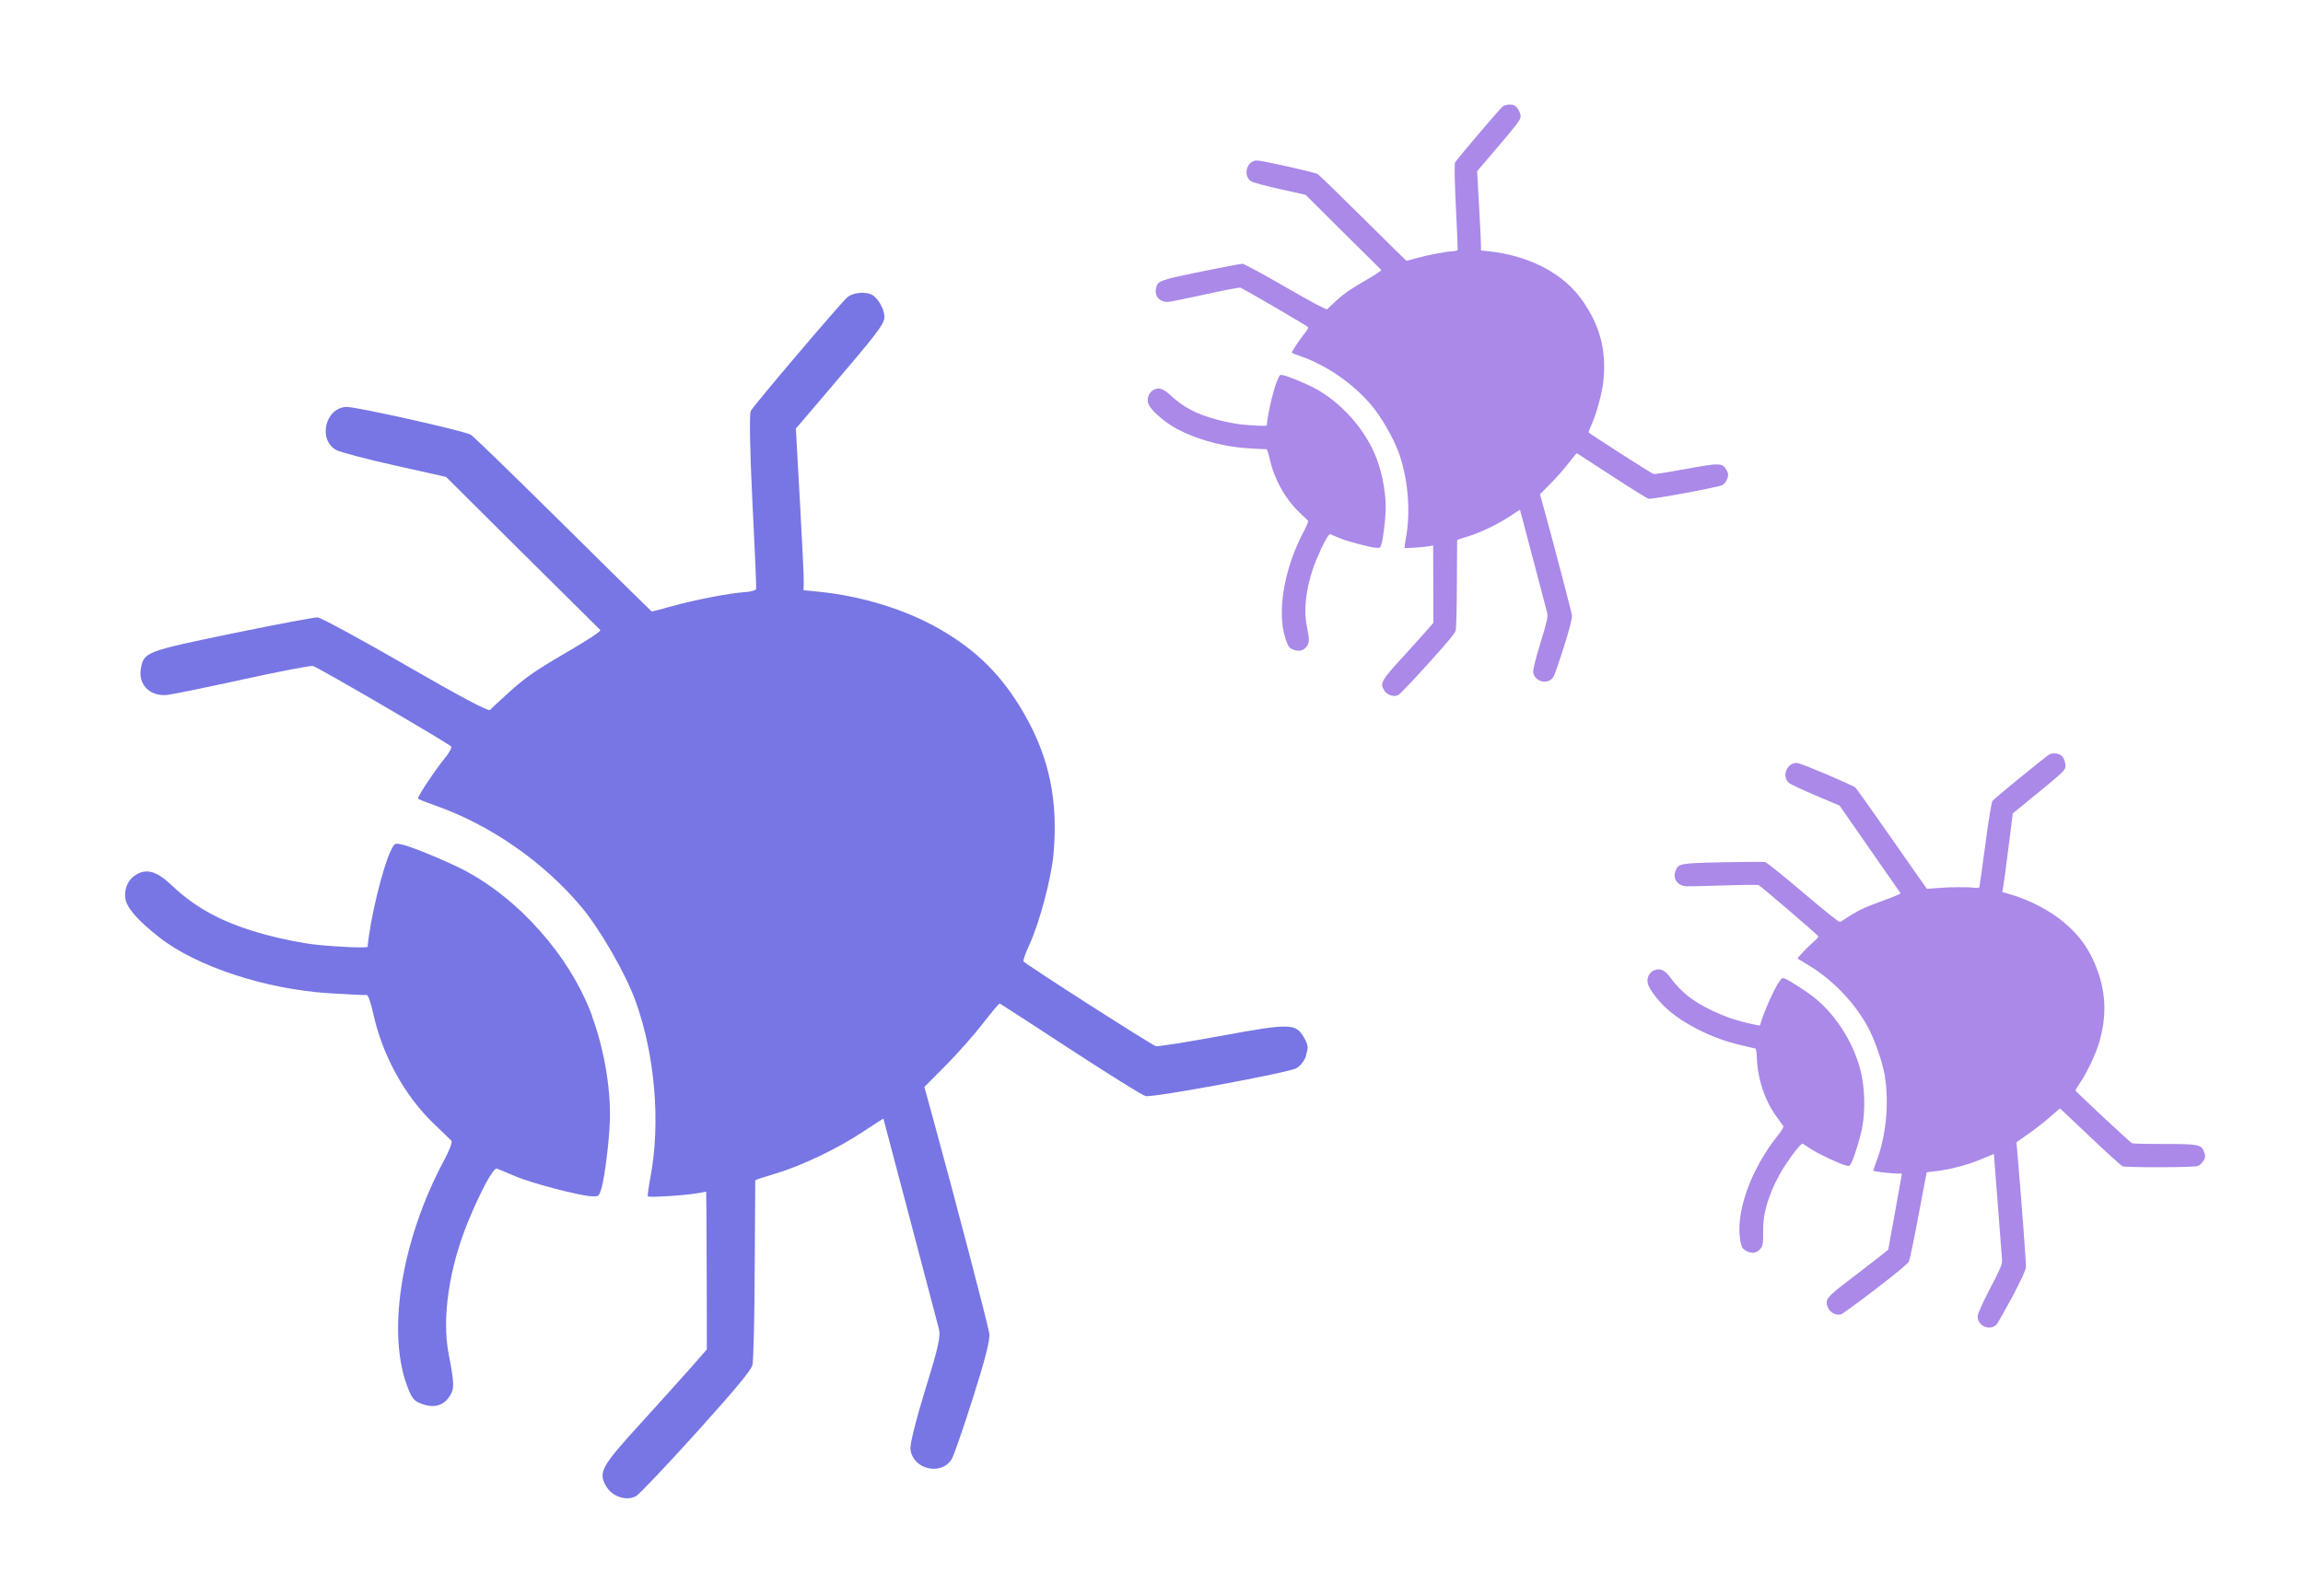 <?xml version="1.0" encoding="UTF-8" standalone="no"?>
<!-- Created with Inkscape (http://www.inkscape.org/) -->

<svg
   width="33.908mm"
   height="23.505mm"
   viewBox="0 0 33.908 23.505"
   version="1.1"
   id="svg52598"
   inkscape:version="1.1.2 (0a00cf5339, 2022-02-04)"
   sodipodi:docname="bugs.svg"
   xmlns:inkscape="http://www.inkscape.org/namespaces/inkscape"
   xmlns:sodipodi="http://sodipodi.sourceforge.net/DTD/sodipodi-0.dtd"
   xmlns="http://www.w3.org/2000/svg"
   xmlns:svg="http://www.w3.org/2000/svg">
  <sodipodi:namedview
     id="namedview52600"
     pagecolor="#ffffff"
     bordercolor="#666666"
     borderopacity="1.0"
     inkscape:pageshadow="2"
     inkscape:pageopacity="0.0"
     inkscape:pagecheckerboard="0"
     inkscape:document-units="mm"
     showgrid="false"
     fit-margin-top="0"
     fit-margin-left="0"
     fit-margin-right="0"
     fit-margin-bottom="0"
     inkscape:zoom="0.57370932"
     inkscape:cx="262.32797"
     inkscape:cy="26.145645"
     inkscape:window-width="1592"
     inkscape:window-height="793"
     inkscape:window-x="1080"
     inkscape:window-y="885"
     inkscape:window-maximized="1"
     inkscape:current-layer="layer1" />
  <defs
     id="defs52595">
    <filter
       style="color-interpolation-filters:sRGB"
       inkscape:label="Drop Shadow"
       id="filter47089"
       x="-0.047"
       y="-0.07"
       width="1.107"
       height="1.145">
      <feFlood
         flood-opacity="1"
         flood-color="rgb(172,172,172)"
         result="flood"
         id="feFlood47079" />
      <feComposite
         in="flood"
         in2="SourceGraphic"
         operator="in"
         result="composite1"
         id="feComposite47081" />
      <feGaussianBlur
         in="composite1"
         stdDeviation="0.6"
         result="blur"
         id="feGaussianBlur47083" />
      <feOffset
         dx="0.4"
         dy="0.1"
         result="offset"
         id="feOffset47085" />
      <feComposite
         in="SourceGraphic"
         in2="offset"
         operator="over"
         result="composite2"
         id="feComposite47087" />
    </filter>
  </defs>
  <g
     inkscape:label="Layer 1"
     inkscape:groupmode="layer"
     id="layer1"
     transform="translate(-35.621,-141.359)">
    <g
       id="g46141"
       style="filter:url(#filter47089)"
       transform="translate(54.375,601.458)">
      <path
         style="font-variation-settings:normal;vector-effect:none;fill:#7776e4;fill-opacity:1;stroke:none;stroke-width:0.052px;stroke-linecap:butt;stroke-linejoin:miter;stroke-miterlimit:4;stroke-dasharray:none;stroke-dashoffset:0;stroke-opacity:1;-inkscape-stroke:none;stop-color:#000000"
         d="m 0.079,-444.655 c -0.03,0.082 -0.085,0.153 -0.145,0.188 -0.116,0.066 -2.108,0.435 -2.22,0.411 -0.043,-0.009 -0.541,-0.319 -1.106,-0.688 -0.565,-0.369 -1.035,-0.674 -1.043,-0.677 -0.008,-0.003 -0.12,0.131 -0.249,0.297 -0.129,0.167 -0.375,0.445 -0.547,0.618 l -0.313,0.315 0.138,0.503 c 0.3,1.092 0.8,3.003 0.818,3.128 0.014,0.09 -0.063,0.39 -0.241,0.949 -0.143,0.45 -0.284,0.856 -0.313,0.902 -0.156,0.249 -0.569,0.151 -0.607,-0.144 -0.009,-0.074 0.079,-0.428 0.219,-0.884 0.198,-0.639 0.229,-0.783 0.197,-0.901 -0.021,-0.077 -0.212,-0.802 -0.424,-1.61 -0.213,-0.808 -0.388,-1.472 -0.39,-1.476 -0.001,-0.003 -0.138,0.085 -0.303,0.194 -0.368,0.246 -0.904,0.502 -1.29,0.616 -0.16,0.047 -0.292,0.091 -0.294,0.099 -10e-4,0.008 -0.005,0.597 -0.008,1.312 -0.003,0.714 -0.018,1.349 -0.034,1.409 -0.021,0.079 -0.258,0.364 -0.825,0.993 -0.438,0.485 -0.837,0.906 -0.887,0.935 -0.138,0.08 -0.352,0.009 -0.44,-0.142 -0.12,-0.208 -0.077,-0.288 0.503,-0.924 0.285,-0.313 0.621,-0.687 0.748,-0.831 l 0.23,-0.262 -0.001,-0.89 c -7.9e-4,-0.49 -0.003,-1.012 -0.005,-1.162 l -0.004,-0.272 -0.114,0.021 c -0.174,0.033 -0.732,0.069 -0.745,0.048 -0.005,-0.009 0.011,-0.135 0.038,-0.277 0.153,-0.804 0.068,-1.81 -0.22,-2.603 -0.147,-0.405 -0.52,-1.052 -0.796,-1.382 -0.554,-0.662 -1.345,-1.211 -2.147,-1.492 -0.136,-0.048 -0.252,-0.094 -0.258,-0.104 -0.014,-0.022 0.251,-0.42 0.395,-0.596 0.062,-0.076 0.105,-0.152 0.095,-0.169 -0.021,-0.037 -1.954,-1.164 -2.037,-1.188 -0.031,-0.008 -0.492,0.08 -1.026,0.197 -0.534,0.117 -1.036,0.22 -1.116,0.229 -0.254,0.029 -0.434,-0.149 -0.392,-0.387 0.043,-0.244 0.074,-0.255 1.348,-0.518 0.643,-0.132 1.207,-0.239 1.254,-0.236 0.047,10e-4 0.631,0.319 1.297,0.703 0.809,0.467 1.222,0.686 1.243,0.66 0.017,-0.021 0.153,-0.148 0.303,-0.282 0.216,-0.195 0.38,-0.308 0.809,-0.558 0.344,-0.2 0.528,-0.323 0.51,-0.338 -0.015,-0.014 -0.532,-0.526 -1.149,-1.139 l -1.121,-1.115 -0.758,-0.17 c -0.417,-0.093 -0.803,-0.195 -0.859,-0.226 -0.274,-0.153 -0.162,-0.624 0.151,-0.635 0.137,-0.005 1.74,0.354 1.831,0.41 0.04,0.024 0.653,0.62 1.362,1.322 0.71,0.703 1.295,1.279 1.3,1.281 0.005,0.001 0.138,-0.033 0.295,-0.077 0.338,-0.095 0.869,-0.197 1.082,-0.209 0.084,-0.005 0.156,-0.026 0.161,-0.047 0.005,-0.021 -0.02,-0.602 -0.055,-1.291 -0.036,-0.707 -0.047,-1.286 -0.024,-1.33 0.039,-0.077 1.281,-1.54 1.416,-1.668 0.081,-0.077 0.28,-0.097 0.377,-0.037 0.095,0.059 0.183,0.23 0.174,0.335 -0.008,0.099 -0.121,0.245 -0.839,1.086 l -0.464,0.544 0.059,1.061 c 0.033,0.584 0.059,1.119 0.057,1.19 l -0.003,0.129 0.227,0.023 c 0.629,0.063 1.271,0.261 1.766,0.543 0.557,0.318 0.934,0.695 1.255,1.253 0.372,0.647 0.505,1.288 0.431,2.08 -0.033,0.351 -0.205,0.998 -0.352,1.318 -0.057,0.124 -0.097,0.236 -0.089,0.249 0.022,0.038 1.89,1.235 1.951,1.25 0.03,0.007 0.463,-0.062 0.962,-0.153 1.016,-0.187 1.096,-0.185 1.218,0.026 0.062,0.108 0.067,0.152 0.027,0.262 z m -10.519,-0.585 c 0.177,0.477 0.278,1.058 0.266,1.527 -0.008,0.303 -0.077,0.861 -0.126,1.02 -0.036,0.115 -0.039,0.118 -0.149,0.112 -0.19,-0.012 -0.882,-0.193 -1.124,-0.297 -0.126,-0.054 -0.245,-0.104 -0.266,-0.111 -0.049,-0.018 -0.24,0.335 -0.424,0.783 -0.279,0.681 -0.387,1.416 -0.286,1.944 0.085,0.44 0.087,0.515 0.016,0.625 -0.088,0.138 -0.23,0.179 -0.4,0.117 -0.116,-0.042 -0.144,-0.07 -0.198,-0.196 -0.343,-0.798 -0.128,-2.2 0.522,-3.407 0.072,-0.134 0.118,-0.258 0.102,-0.276 -0.016,-0.017 -0.132,-0.129 -0.258,-0.249 -0.43,-0.41 -0.759,-1.009 -0.894,-1.625 -0.036,-0.162 -0.076,-0.276 -0.097,-0.272 -0.02,0.003 -0.267,-0.008 -0.55,-0.026 -0.943,-0.06 -1.958,-0.395 -2.506,-0.826 -0.318,-0.25 -0.48,-0.437 -0.497,-0.574 -0.018,-0.147 0.044,-0.28 0.165,-0.35 0.155,-0.09 0.302,-0.044 0.517,0.159 0.37,0.351 0.775,0.563 1.388,0.73 0.226,0.061 0.556,0.127 0.734,0.145 0.341,0.036 0.762,0.053 0.764,0.031 0.035,-0.404 0.224,-1.184 0.348,-1.429 0.049,-0.098 0.054,-0.1 0.171,-0.073 0.132,0.03 0.638,0.239 0.878,0.362 0.828,0.426 1.582,1.279 1.907,2.156 z"
         id="path24838-1-2" />
      <path
         style="font-variation-settings:normal;vector-effect:none;fill:#aa89e9;fill-opacity:1;stroke:none;stroke-width:0.1px;stroke-linecap:butt;stroke-linejoin:miter;stroke-miterlimit:4;stroke-dasharray:none;stroke-dashoffset:0;stroke-opacity:1;-inkscape-stroke:none;stop-color:#000000"
         d="m 6.278,-453.148 c -0.015,0.04 -0.042,0.075 -0.071,0.092 -0.057,0.033 -1.034,0.214 -1.089,0.202 -0.021,-0.005 -0.265,-0.156 -0.543,-0.338 -0.277,-0.181 -0.508,-0.331 -0.512,-0.332 -0.004,-0.002 -0.059,0.064 -0.122,0.146 -0.063,0.082 -0.184,0.218 -0.268,0.303 l -0.153,0.155 0.068,0.247 c 0.147,0.536 0.393,1.473 0.402,1.534 0.006,0.044 -0.031,0.191 -0.118,0.466 -0.07,0.221 -0.139,0.42 -0.154,0.443 -0.077,0.122 -0.279,0.074 -0.298,-0.071 -0.005,-0.036 0.039,-0.21 0.108,-0.434 0.097,-0.314 0.112,-0.384 0.097,-0.442 -0.01,-0.038 -0.104,-0.393 -0.208,-0.79 -0.104,-0.397 -0.19,-0.722 -0.191,-0.724 -9.7e-4,-0.002 -0.068,0.041 -0.149,0.095 -0.181,0.121 -0.444,0.246 -0.633,0.302 -0.078,0.023 -0.143,0.045 -0.144,0.048 -9.9e-4,0.004 -0.002,0.293 -0.004,0.643 -0.001,0.35 -0.009,0.662 -0.017,0.691 -0.01,0.039 -0.126,0.179 -0.405,0.487 -0.215,0.238 -0.411,0.444 -0.435,0.459 -0.068,0.039 -0.173,0.005 -0.216,-0.07 -0.059,-0.102 -0.038,-0.141 0.247,-0.453 0.14,-0.153 0.305,-0.337 0.367,-0.408 l 0.113,-0.129 -7.1e-4,-0.437 c -3.9e-4,-0.24 -10e-4,-0.497 -0.002,-0.57 l -10e-4,-0.133 -0.056,0.011 c -0.085,0.016 -0.359,0.034 -0.365,0.024 -0.002,-0.005 0.006,-0.066 0.019,-0.136 0.075,-0.394 0.034,-0.888 -0.108,-1.277 -0.072,-0.198 -0.255,-0.516 -0.391,-0.678 -0.272,-0.325 -0.66,-0.594 -1.053,-0.732 -0.067,-0.023 -0.124,-0.046 -0.126,-0.051 -0.006,-0.011 0.123,-0.206 0.194,-0.292 0.03,-0.037 0.051,-0.074 0.046,-0.083 -0.01,-0.018 -0.959,-0.571 -0.999,-0.583 -0.015,-0.004 -0.241,0.039 -0.503,0.097 -0.262,0.057 -0.508,0.108 -0.547,0.112 -0.125,0.014 -0.213,-0.073 -0.192,-0.19 0.021,-0.12 0.036,-0.125 0.661,-0.254 0.315,-0.065 0.592,-0.117 0.615,-0.116 0.023,10e-4 0.309,0.156 0.636,0.345 0.397,0.229 0.599,0.336 0.61,0.324 0.009,-0.01 0.075,-0.073 0.148,-0.139 0.106,-0.096 0.186,-0.151 0.397,-0.274 0.169,-0.098 0.259,-0.158 0.25,-0.166 -0.007,-0.007 -0.261,-0.258 -0.564,-0.559 l -0.55,-0.547 -0.372,-0.083 c -0.205,-0.046 -0.394,-0.096 -0.421,-0.111 -0.135,-0.075 -0.08,-0.306 0.074,-0.312 0.067,-0.002 0.854,0.174 0.898,0.201 0.02,0.012 0.32,0.304 0.668,0.649 0.348,0.345 0.635,0.628 0.638,0.628 0.002,7.1e-4 0.068,-0.016 0.145,-0.038 0.166,-0.047 0.426,-0.097 0.531,-0.102 0.041,-0.002 0.077,-0.013 0.079,-0.023 0.002,-0.011 -0.01,-0.295 -0.027,-0.633 -0.018,-0.347 -0.023,-0.631 -0.012,-0.652 0.019,-0.038 0.629,-0.756 0.694,-0.818 0.04,-0.038 0.138,-0.047 0.185,-0.018 0.046,0.029 0.09,0.113 0.086,0.164 -0.004,0.049 -0.059,0.12 -0.412,0.533 l -0.228,0.267 0.029,0.521 c 0.016,0.286 0.029,0.549 0.028,0.584 l -10e-4,0.063 0.111,0.011 c 0.309,0.031 0.624,0.128 0.866,0.266 0.273,0.156 0.458,0.341 0.616,0.615 0.183,0.317 0.248,0.632 0.211,1.02 -0.016,0.172 -0.101,0.49 -0.173,0.646 -0.028,0.061 -0.048,0.116 -0.044,0.122 0.011,0.019 0.927,0.606 0.957,0.613 0.015,0.004 0.227,-0.03 0.472,-0.075 0.499,-0.092 0.538,-0.091 0.598,0.013 0.03,0.053 0.033,0.075 0.013,0.129 z m -5.16,-0.287 c 0.087,0.234 0.136,0.519 0.13,0.749 -0.004,0.148 -0.038,0.422 -0.062,0.5 -0.018,0.056 -0.019,0.058 -0.073,0.055 -0.093,-0.005 -0.433,-0.095 -0.551,-0.146 -0.062,-0.026 -0.12,-0.051 -0.13,-0.055 -0.024,-0.009 -0.118,0.164 -0.208,0.384 -0.137,0.334 -0.19,0.695 -0.14,0.954 0.042,0.216 0.043,0.253 0.007,0.307 -0.043,0.068 -0.113,0.088 -0.196,0.058 -0.057,-0.021 -0.071,-0.034 -0.097,-0.096 -0.168,-0.392 -0.063,-1.079 0.256,-1.671 0.035,-0.066 0.058,-0.127 0.05,-0.135 -0.009,-0.009 -0.065,-0.064 -0.127,-0.122 -0.211,-0.201 -0.373,-0.495 -0.439,-0.797 -0.018,-0.08 -0.037,-0.136 -0.048,-0.134 -0.01,0.002 -0.131,-0.004 -0.27,-0.013 -0.463,-0.029 -0.96,-0.194 -1.23,-0.405 -0.156,-0.123 -0.236,-0.214 -0.244,-0.281 -0.009,-0.072 0.022,-0.137 0.081,-0.172 0.076,-0.044 0.148,-0.022 0.254,0.078 0.182,0.172 0.38,0.276 0.681,0.358 0.111,0.03 0.273,0.062 0.36,0.071 0.167,0.018 0.374,0.026 0.375,0.015 0.017,-0.198 0.11,-0.581 0.171,-0.701 0.024,-0.048 0.026,-0.049 0.084,-0.036 0.065,0.015 0.313,0.117 0.431,0.178 0.406,0.209 0.776,0.627 0.936,1.058 z"
         id="path24832-9-0" />
      <path
         style="font-variation-settings:normal;vector-effect:none;fill:#aa89e9;fill-opacity:1;stroke:none;stroke-width:0.1px;stroke-linecap:butt;stroke-linejoin:miter;stroke-miterlimit:4;stroke-dasharray:none;stroke-dashoffset:0;stroke-opacity:1;-inkscape-stroke:none;stop-color:#000000"
         d="m 13.288,-443.104 c -0.022,0.037 -0.054,0.067 -0.086,0.078 -0.062,0.022 -1.056,0.024 -1.107,0.002 -0.02,-0.009 -0.233,-0.202 -0.473,-0.43 -0.24,-0.228 -0.44,-0.417 -0.443,-0.419 -0.004,-0.003 -0.069,0.052 -0.146,0.121 -0.077,0.069 -0.22,0.181 -0.319,0.25 l -0.179,0.125 0.022,0.255 c 0.048,0.554 0.121,1.52 0.118,1.582 -0.002,0.044 -0.065,0.183 -0.2,0.437 -0.109,0.204 -0.213,0.388 -0.231,0.408 -0.097,0.106 -0.288,0.023 -0.28,-0.123 0.002,-0.036 0.076,-0.2 0.184,-0.407 0.152,-0.291 0.18,-0.358 0.175,-0.417 -0.003,-0.039 -0.031,-0.406 -0.062,-0.814 -0.031,-0.409 -0.057,-0.745 -0.058,-0.747 -5.94e-4,-0.002 -0.074,0.029 -0.163,0.067 -0.2,0.086 -0.481,0.162 -0.677,0.183 -0.081,0.009 -0.149,0.018 -0.15,0.021 -0.002,0.004 -0.055,0.288 -0.12,0.632 -0.064,0.345 -0.128,0.649 -0.141,0.677 -0.017,0.036 -0.157,0.153 -0.486,0.406 -0.254,0.195 -0.484,0.363 -0.511,0.373 -0.073,0.026 -0.171,-0.026 -0.2,-0.107 -0.04,-0.111 -0.012,-0.146 0.324,-0.401 0.165,-0.126 0.361,-0.277 0.434,-0.335 l 0.134,-0.106 0.078,-0.43 c 0.043,-0.236 0.089,-0.489 0.101,-0.561 l 0.023,-0.131 -0.057,3.8e-4 c -0.087,6.4e-4 -0.36,-0.031 -0.364,-0.043 -0.001,-0.005 0.018,-0.064 0.043,-0.13 0.145,-0.374 0.193,-0.867 0.124,-1.276 -0.035,-0.208 -0.158,-0.554 -0.262,-0.737 -0.209,-0.368 -0.542,-0.703 -0.904,-0.91 -0.061,-0.035 -0.113,-0.068 -0.115,-0.073 -0.004,-0.012 0.158,-0.181 0.243,-0.253 0.037,-0.031 0.064,-0.064 0.061,-0.073 -0.007,-0.019 -0.84,-0.735 -0.878,-0.753 -0.014,-0.007 -0.245,-0.005 -0.512,0.004 -0.268,0.009 -0.519,0.015 -0.559,0.012 -0.125,-0.009 -0.196,-0.111 -0.155,-0.222 0.043,-0.114 0.058,-0.117 0.696,-0.131 0.322,-0.007 0.604,-0.008 0.626,-0.003 0.023,0.005 0.276,0.21 0.564,0.454 0.349,0.297 0.529,0.439 0.541,0.429 0.011,-0.008 0.087,-0.058 0.171,-0.11 0.122,-0.075 0.211,-0.115 0.44,-0.198 0.184,-0.066 0.283,-0.109 0.276,-0.118 -0.006,-0.008 -0.21,-0.301 -0.454,-0.651 l -0.442,-0.637 -0.351,-0.149 c -0.193,-0.082 -0.37,-0.165 -0.394,-0.185 -0.119,-0.098 -0.023,-0.316 0.129,-0.293 0.066,0.01 0.808,0.325 0.847,0.36 0.017,0.015 0.26,0.357 0.54,0.759 0.28,0.402 0.512,0.732 0.514,0.733 0.002,10e-4 0.07,-0.004 0.149,-0.011 0.172,-0.016 0.437,-0.018 0.541,-0.005 0.041,0.005 0.078,0.002 0.082,-0.008 0.004,-0.01 0.043,-0.292 0.088,-0.628 0.045,-0.344 0.091,-0.625 0.106,-0.644 0.026,-0.034 0.755,-0.63 0.831,-0.68 0.046,-0.03 0.144,-0.022 0.185,0.016 0.041,0.037 0.068,0.127 0.055,0.177 -0.013,0.047 -0.08,0.107 -0.501,0.45 l -0.272,0.222 -0.065,0.517 c -0.036,0.285 -0.071,0.545 -0.078,0.579 l -0.012,0.062 0.107,0.031 c 0.298,0.086 0.59,0.238 0.804,0.418 0.241,0.203 0.389,0.418 0.495,0.716 0.122,0.345 0.13,0.666 0.024,1.042 -0.047,0.167 -0.187,0.464 -0.286,0.605 -0.038,0.055 -0.068,0.105 -0.065,0.112 0.007,0.02 0.803,0.763 0.831,0.776 0.014,0.007 0.229,0.011 0.478,0.011 0.507,-2.9e-4 0.545,0.008 0.585,0.12 0.02,0.057 0.019,0.08 -0.01,0.129 z m -5.024,-1.213 c 0.043,0.246 0.04,0.535 -0.007,0.76 -0.031,0.145 -0.113,0.408 -0.151,0.481 -0.027,0.052 -0.029,0.053 -0.082,0.041 -0.091,-0.022 -0.409,-0.171 -0.516,-0.243 -0.056,-0.037 -0.109,-0.072 -0.118,-0.077 -0.022,-0.013 -0.145,0.14 -0.274,0.34 -0.195,0.304 -0.312,0.649 -0.31,0.913 0.002,0.22 -0.004,0.256 -0.048,0.303 -0.055,0.059 -0.127,0.066 -0.203,0.021 -0.052,-0.03 -0.063,-0.047 -0.078,-0.112 -0.095,-0.416 0.133,-1.073 0.553,-1.598 0.047,-0.059 0.08,-0.114 0.074,-0.124 -0.007,-0.011 -0.052,-0.074 -0.103,-0.143 -0.171,-0.236 -0.277,-0.554 -0.288,-0.863 -0.003,-0.082 -0.012,-0.14 -0.023,-0.14 -0.01,1.6e-4 -0.128,-0.028 -0.263,-0.061 -0.45,-0.112 -0.91,-0.364 -1.136,-0.62 -0.131,-0.149 -0.193,-0.253 -0.189,-0.321 0.004,-0.072 0.046,-0.131 0.111,-0.154 0.083,-0.029 0.15,0.005 0.235,0.123 0.148,0.202 0.324,0.34 0.605,0.475 0.104,0.05 0.257,0.11 0.341,0.135 0.161,0.048 0.363,0.093 0.366,0.082 0.052,-0.192 0.213,-0.552 0.294,-0.659 0.032,-0.043 0.035,-0.043 0.089,-0.02 0.061,0.026 0.287,0.172 0.392,0.252 0.362,0.279 0.65,0.757 0.729,1.209 z"
         id="path46136" />
    </g>
  </g>
</svg>
